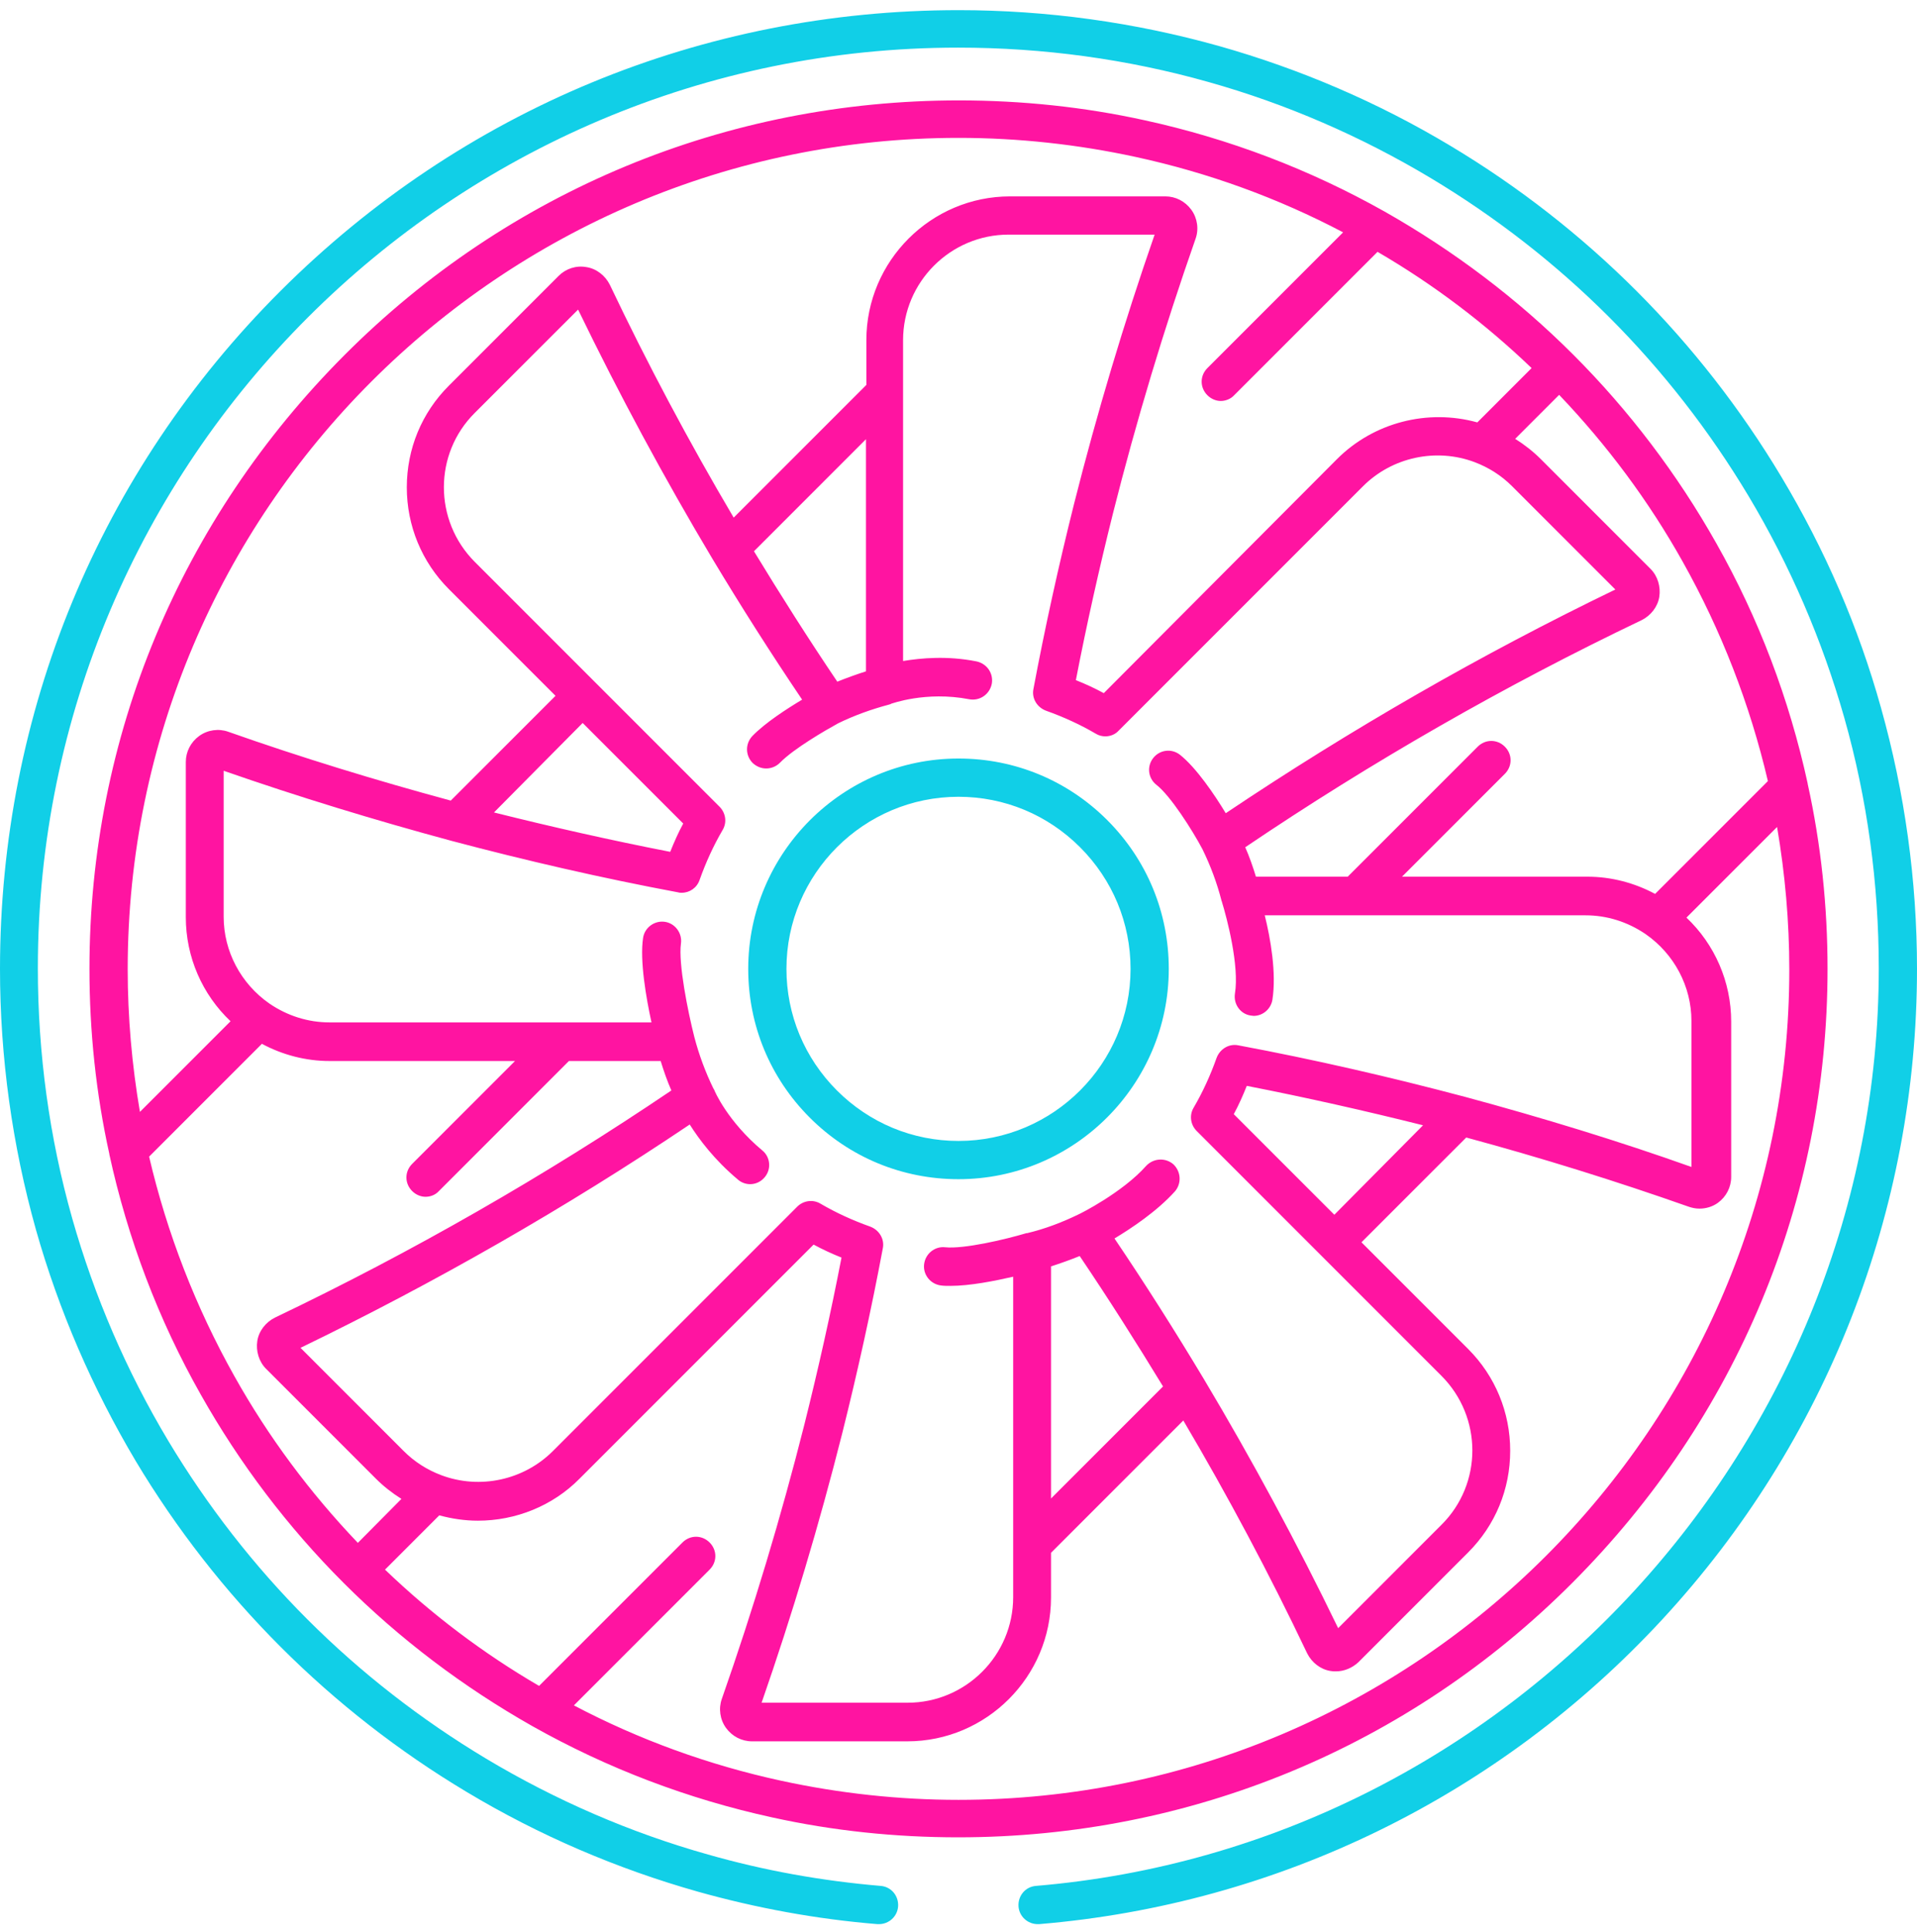 <svg width="129" height="130" viewBox="0 0 129 130" fill="none" xmlns="http://www.w3.org/2000/svg">
<path d="M122.98 65.183C122.98 60.989 122.542 56.795 121.642 52.73V52.705C120.407 47.044 118.349 41.59 115.493 36.547C112.869 31.891 109.627 27.62 105.871 23.864C102.089 20.082 97.818 16.866 93.187 14.241C88.118 11.386 82.69 9.327 77.03 8.092C72.939 7.192 68.745 6.755 64.526 6.755C48.909 6.755 34.218 12.826 23.181 23.889C12.144 34.952 6.02 49.566 6.02 65.183C6.02 69.376 6.458 73.57 7.358 77.635V77.661C8.593 83.321 10.651 88.775 13.507 93.818C16.131 98.475 19.373 102.746 23.13 106.502C26.912 110.284 31.182 113.5 35.813 116.124C40.882 118.98 46.31 121.038 51.971 122.273C56.061 123.174 60.255 123.611 64.474 123.611C80.091 123.611 94.782 117.539 105.819 106.476C116.856 95.413 122.98 80.8 122.98 65.183ZM89.791 81.726L83.024 74.959C83.359 74.342 83.642 73.699 83.899 73.055C87.861 73.827 91.849 74.728 95.76 75.706L89.791 81.726ZM98.615 73.802C93.573 72.464 88.427 71.28 83.333 70.328C82.715 70.2 82.098 70.56 81.866 71.177C81.455 72.335 80.94 73.467 80.323 74.522C80.014 75.037 80.117 75.68 80.528 76.091L88.89 84.453L96.994 92.557C99.773 95.336 99.773 99.838 96.994 102.591L90.048 109.538C87.295 103.852 84.259 98.217 81.017 92.789C79.088 89.573 77.081 86.408 74.997 83.321C76.155 82.626 77.853 81.494 79.062 80.156C79.525 79.616 79.474 78.819 78.959 78.33C78.419 77.867 77.621 77.918 77.132 78.433C75.537 80.234 72.656 81.674 72.579 81.7C71.472 82.24 70.315 82.678 69.131 82.961H69.105H69.08C67.613 83.398 64.86 84.041 63.6 83.913C62.905 83.835 62.262 84.35 62.184 85.07C62.107 85.765 62.622 86.408 63.342 86.486C63.522 86.511 63.728 86.511 63.96 86.511C65.272 86.511 66.944 86.177 68.179 85.894V103.903V107.454C68.179 111.364 64.989 114.555 61.078 114.555H57.528H51.25C53.308 108.637 55.135 102.54 56.679 96.416C57.708 92.3 58.634 88.106 59.406 83.99C59.535 83.372 59.174 82.755 58.557 82.523C57.399 82.112 56.267 81.597 55.212 80.98C54.698 80.671 54.054 80.774 53.643 81.186L37.203 97.626C35.247 99.581 32.289 100.224 29.69 99.246C28.738 98.886 27.889 98.346 27.169 97.626L20.222 90.679C29.253 86.305 38.077 81.263 46.413 75.654C47.031 76.632 48.06 78.021 49.655 79.359C49.887 79.565 50.195 79.668 50.478 79.668C50.839 79.668 51.199 79.513 51.456 79.204C51.919 78.664 51.842 77.841 51.302 77.403C48.96 75.448 48.06 73.364 48.06 73.313L48.034 73.287C48.034 73.261 48.034 73.261 48.008 73.236C47.468 72.129 47.031 70.946 46.722 69.762C46.285 68.038 45.641 64.823 45.822 63.485C45.924 62.79 45.436 62.121 44.741 62.018C44.046 61.915 43.377 62.404 43.275 63.099C43.043 64.617 43.48 67.138 43.84 68.785H37.794H22.177C20.737 68.785 19.348 68.347 18.138 67.524C16.209 66.186 15.051 63.999 15.051 61.684V51.856C20.068 53.605 25.213 55.175 30.359 56.564C35.402 57.902 40.547 59.085 45.641 60.037C45.719 60.063 45.796 60.063 45.873 60.063C46.413 60.063 46.902 59.728 47.082 59.188C47.494 58.03 48.008 56.898 48.626 55.843C48.935 55.329 48.832 54.686 48.42 54.274L40.059 45.913L31.954 37.808C29.176 35.029 29.176 30.527 31.954 27.774L38.901 20.828C41.654 26.514 44.69 32.148 47.931 37.577C49.861 40.793 51.893 43.983 53.977 47.07C52.948 47.688 51.507 48.614 50.633 49.514C50.144 50.029 50.144 50.827 50.658 51.341C50.916 51.573 51.224 51.701 51.559 51.701C51.893 51.701 52.228 51.573 52.485 51.315C53.411 50.363 55.598 49.103 56.396 48.665C57.502 48.125 58.66 47.713 59.818 47.405C59.843 47.405 59.869 47.379 59.895 47.379C59.92 47.379 59.946 47.379 59.946 47.353C59.972 47.353 62.287 46.478 65.22 47.044C65.915 47.173 66.584 46.736 66.738 46.015C66.867 45.321 66.43 44.652 65.709 44.497C63.754 44.111 62.004 44.266 60.77 44.472V26.436V22.886C60.77 18.975 63.96 15.785 67.87 15.785H71.421H77.698C75.64 21.703 73.814 27.8 72.27 33.923C71.241 38.04 70.315 42.233 69.543 46.35C69.414 46.967 69.774 47.585 70.392 47.816C71.549 48.228 72.681 48.742 73.736 49.36C73.942 49.489 74.174 49.54 74.38 49.54C74.714 49.54 75.049 49.411 75.28 49.154L91.72 32.714C93.675 30.759 96.634 30.116 99.233 31.093C100.185 31.453 101.034 31.994 101.754 32.714L108.701 39.661C99.644 44.034 90.846 49.103 82.484 54.711C81.738 53.477 80.503 51.65 79.397 50.775C78.831 50.338 78.033 50.441 77.596 51.007C77.158 51.573 77.261 52.37 77.827 52.808C78.753 53.528 80.22 55.818 80.915 57.13C81.455 58.236 81.892 59.394 82.201 60.603C82.201 60.629 82.201 60.629 82.227 60.655V60.68C82.561 61.761 83.41 64.977 83.101 66.855C82.998 67.55 83.462 68.219 84.156 68.322C84.233 68.322 84.285 68.347 84.362 68.347C84.98 68.347 85.52 67.884 85.623 67.267C85.906 65.466 85.494 63.124 85.108 61.581H91.103H106.694C108.135 61.581 109.524 62.018 110.733 62.842C112.663 64.179 113.821 66.366 113.821 68.682V78.51C108.907 76.76 103.761 75.191 98.615 73.802ZM72.656 84.504C74.585 87.36 76.463 90.319 78.264 93.278L70.726 100.816V85.199C71.369 84.993 72.013 84.762 72.656 84.504ZM24.081 103.8C20.865 100.43 18.061 96.674 15.771 92.583C13.173 87.952 11.243 82.987 10.034 77.815L17.624 70.225C19.013 70.972 20.582 71.383 22.177 71.383H34.656L27.735 78.304C27.22 78.819 27.22 79.616 27.735 80.131C27.992 80.388 28.326 80.517 28.635 80.517C28.97 80.517 29.304 80.388 29.536 80.131L38.283 71.383H44.458C44.664 72.052 44.895 72.721 45.178 73.364C36.688 79.102 27.709 84.247 18.498 88.647C17.881 88.955 17.418 89.547 17.315 90.216C17.212 90.885 17.418 91.605 17.907 92.094L25.291 99.478C25.805 99.993 26.397 100.456 27.014 100.842L24.081 103.8ZM39.209 48.64L45.976 55.406C45.641 56.024 45.358 56.667 45.101 57.31C41.139 56.538 37.151 55.638 33.241 54.66L39.209 48.64ZM56.344 45.861C54.415 43.005 52.536 40.047 50.736 37.088L58.274 29.549V45.166C57.631 45.372 56.987 45.604 56.344 45.861ZM111.376 60.14C109.987 59.394 108.418 58.982 106.823 58.982H94.344L101.265 52.062C101.78 51.547 101.78 50.749 101.265 50.235C100.751 49.72 99.953 49.72 99.439 50.235L90.691 58.982H84.516C84.311 58.313 84.079 57.644 83.796 57.001C92.286 51.264 101.265 46.118 110.476 41.719C111.093 41.41 111.556 40.818 111.659 40.149C111.762 39.48 111.556 38.76 111.068 38.271L103.684 30.887C103.169 30.373 102.577 29.91 101.96 29.524L104.919 26.565C108.135 29.935 110.939 33.692 113.229 37.782C115.827 42.413 117.757 47.379 118.966 52.55L111.376 60.14ZM64.5 9.276C68.514 9.276 72.527 9.713 76.438 10.562C81.3 11.617 85.983 13.315 90.382 15.631L81.249 24.764C80.734 25.279 80.734 26.076 81.249 26.591C81.506 26.848 81.841 26.977 82.149 26.977C82.458 26.977 82.818 26.848 83.05 26.591L92.698 16.943C96.454 19.13 99.927 21.754 103.066 24.764L99.413 28.418C96.068 27.491 92.441 28.418 89.971 30.887L74.277 46.633C73.659 46.298 73.042 46.015 72.398 45.758C73.119 42.028 73.968 38.245 74.894 34.541C76.463 28.314 78.342 22.088 80.451 16.068C80.683 15.425 80.58 14.679 80.168 14.113C79.757 13.547 79.114 13.212 78.419 13.212H71.524H67.973C62.648 13.212 58.3 17.56 58.3 22.886V25.896L49.372 34.824C46.362 29.73 43.557 24.455 41.036 19.155C40.727 18.538 40.136 18.075 39.467 17.972C38.772 17.843 38.077 18.075 37.589 18.564L30.205 25.948C28.378 27.774 27.375 30.193 27.375 32.791C27.375 35.364 28.378 37.808 30.205 39.635L37.383 46.813L30.333 53.862C25.291 52.499 20.248 50.955 15.36 49.231C14.716 49 13.97 49.103 13.404 49.514C12.838 49.926 12.504 50.569 12.504 51.264V61.709C12.504 64.385 13.61 66.906 15.514 68.707L9.416 74.805C8.876 71.64 8.593 68.424 8.593 65.208C8.593 34.361 33.678 9.276 64.5 9.276ZM64.5 121.09C60.486 121.09 56.473 120.652 52.562 119.803C47.7 118.748 43.017 117.05 38.618 114.735L47.751 105.601C48.266 105.087 48.266 104.289 47.751 103.775C47.237 103.26 46.439 103.26 45.925 103.775L36.276 113.423C32.52 111.236 29.047 108.612 25.908 105.601L29.561 101.948C30.41 102.18 31.285 102.308 32.16 102.308C34.681 102.308 37.177 101.33 39.004 99.478L54.749 83.733C55.367 84.067 55.984 84.35 56.627 84.607C55.907 88.338 55.058 92.12 54.132 95.825C52.562 102.051 50.684 108.277 48.574 114.297C48.343 114.941 48.446 115.687 48.857 116.253C49.269 116.819 49.912 117.153 50.607 117.153H57.502H61.053C66.378 117.153 70.726 112.805 70.726 107.479V104.469L79.628 95.567C82.638 100.662 85.443 105.936 87.964 111.236C88.273 111.853 88.864 112.316 89.533 112.419C89.662 112.445 89.765 112.445 89.894 112.445C90.46 112.445 91 112.213 91.412 111.828L98.795 104.444C100.622 102.617 101.625 100.198 101.625 97.6C101.625 95.027 100.622 92.583 98.795 90.756L91.617 83.578L98.667 76.529C103.709 77.892 108.752 79.462 113.64 81.186C113.872 81.263 114.104 81.314 114.361 81.314C114.798 81.314 115.236 81.186 115.596 80.928C116.162 80.517 116.496 79.873 116.496 79.179V68.733C116.496 66.058 115.39 63.536 113.486 61.735L119.584 55.638C120.124 58.802 120.407 62.018 120.407 65.234C120.407 96.005 95.322 121.09 64.5 121.09Z" fill="#FF14A1"/>
<path d="M119.867 32.071C117.139 27.517 113.846 23.297 110.116 19.567C106.359 15.811 102.166 12.543 97.612 9.816C92.724 6.883 87.501 4.645 82.046 3.101C76.361 1.506 70.469 0.683 64.5 0.683C47.262 0.683 31.079 7.398 18.884 19.567C6.689 31.736 0 47.945 0 65.183C0 71.126 0.823 77.043 2.418 82.729C3.962 88.183 6.226 93.406 9.133 98.294C11.861 102.848 15.154 107.068 18.884 110.798C22.641 114.555 26.834 117.822 31.388 120.549C36.276 123.482 41.499 125.721 46.953 127.264C50.89 128.37 54.955 129.117 59.046 129.451C59.071 129.451 59.123 129.451 59.149 129.451C59.818 129.451 60.383 128.937 60.435 128.268C60.486 127.547 59.972 126.93 59.252 126.878C55.315 126.544 51.43 125.849 47.648 124.769C42.425 123.302 37.383 121.115 32.7 118.311C28.326 115.687 24.287 112.548 20.685 108.946C17.083 105.344 13.945 101.305 11.32 96.931C8.516 92.248 6.355 87.231 4.863 81.983C3.319 76.529 2.547 70.868 2.547 65.131C2.547 30.99 30.333 3.204 64.474 3.204C70.186 3.204 75.872 3.976 81.326 5.519C86.549 6.986 91.591 9.173 96.274 11.977C100.648 14.601 104.687 17.74 108.289 21.342C111.891 24.944 115.03 28.983 117.654 33.357C120.458 38.04 122.619 43.057 124.112 48.305C125.655 53.759 126.427 59.419 126.427 65.157C126.427 97.111 101.523 124.203 69.723 126.878C69.002 126.93 68.488 127.547 68.539 128.268C68.591 128.937 69.157 129.451 69.826 129.451C69.851 129.451 69.903 129.451 69.929 129.451C85.983 128.113 100.879 120.832 111.865 108.946C122.902 97.008 129 81.443 129 65.183C129 59.239 128.177 53.322 126.582 47.636C125.064 42.182 122.8 36.959 119.867 32.071Z" fill="#11CFE7"/>
<path d="M64.5 51.032C56.704 51.032 50.35 57.387 50.35 65.183C50.35 68.965 51.816 72.515 54.492 75.191C57.167 77.867 60.718 79.333 64.5 79.333C72.296 79.333 78.65 72.978 78.65 65.183C78.65 61.401 77.184 57.85 74.508 55.174C71.832 52.499 68.282 51.032 64.5 51.032ZM64.5 76.76C61.413 76.76 58.505 75.551 56.319 73.364C54.132 71.177 52.922 68.27 52.922 65.183C52.922 58.802 58.12 53.605 64.5 53.605C67.587 53.605 70.495 54.814 72.681 57.001C74.868 59.188 76.078 62.095 76.078 65.183C76.078 71.563 70.88 76.76 64.5 76.76Z" fill="#11CFE7"/>
</svg>
